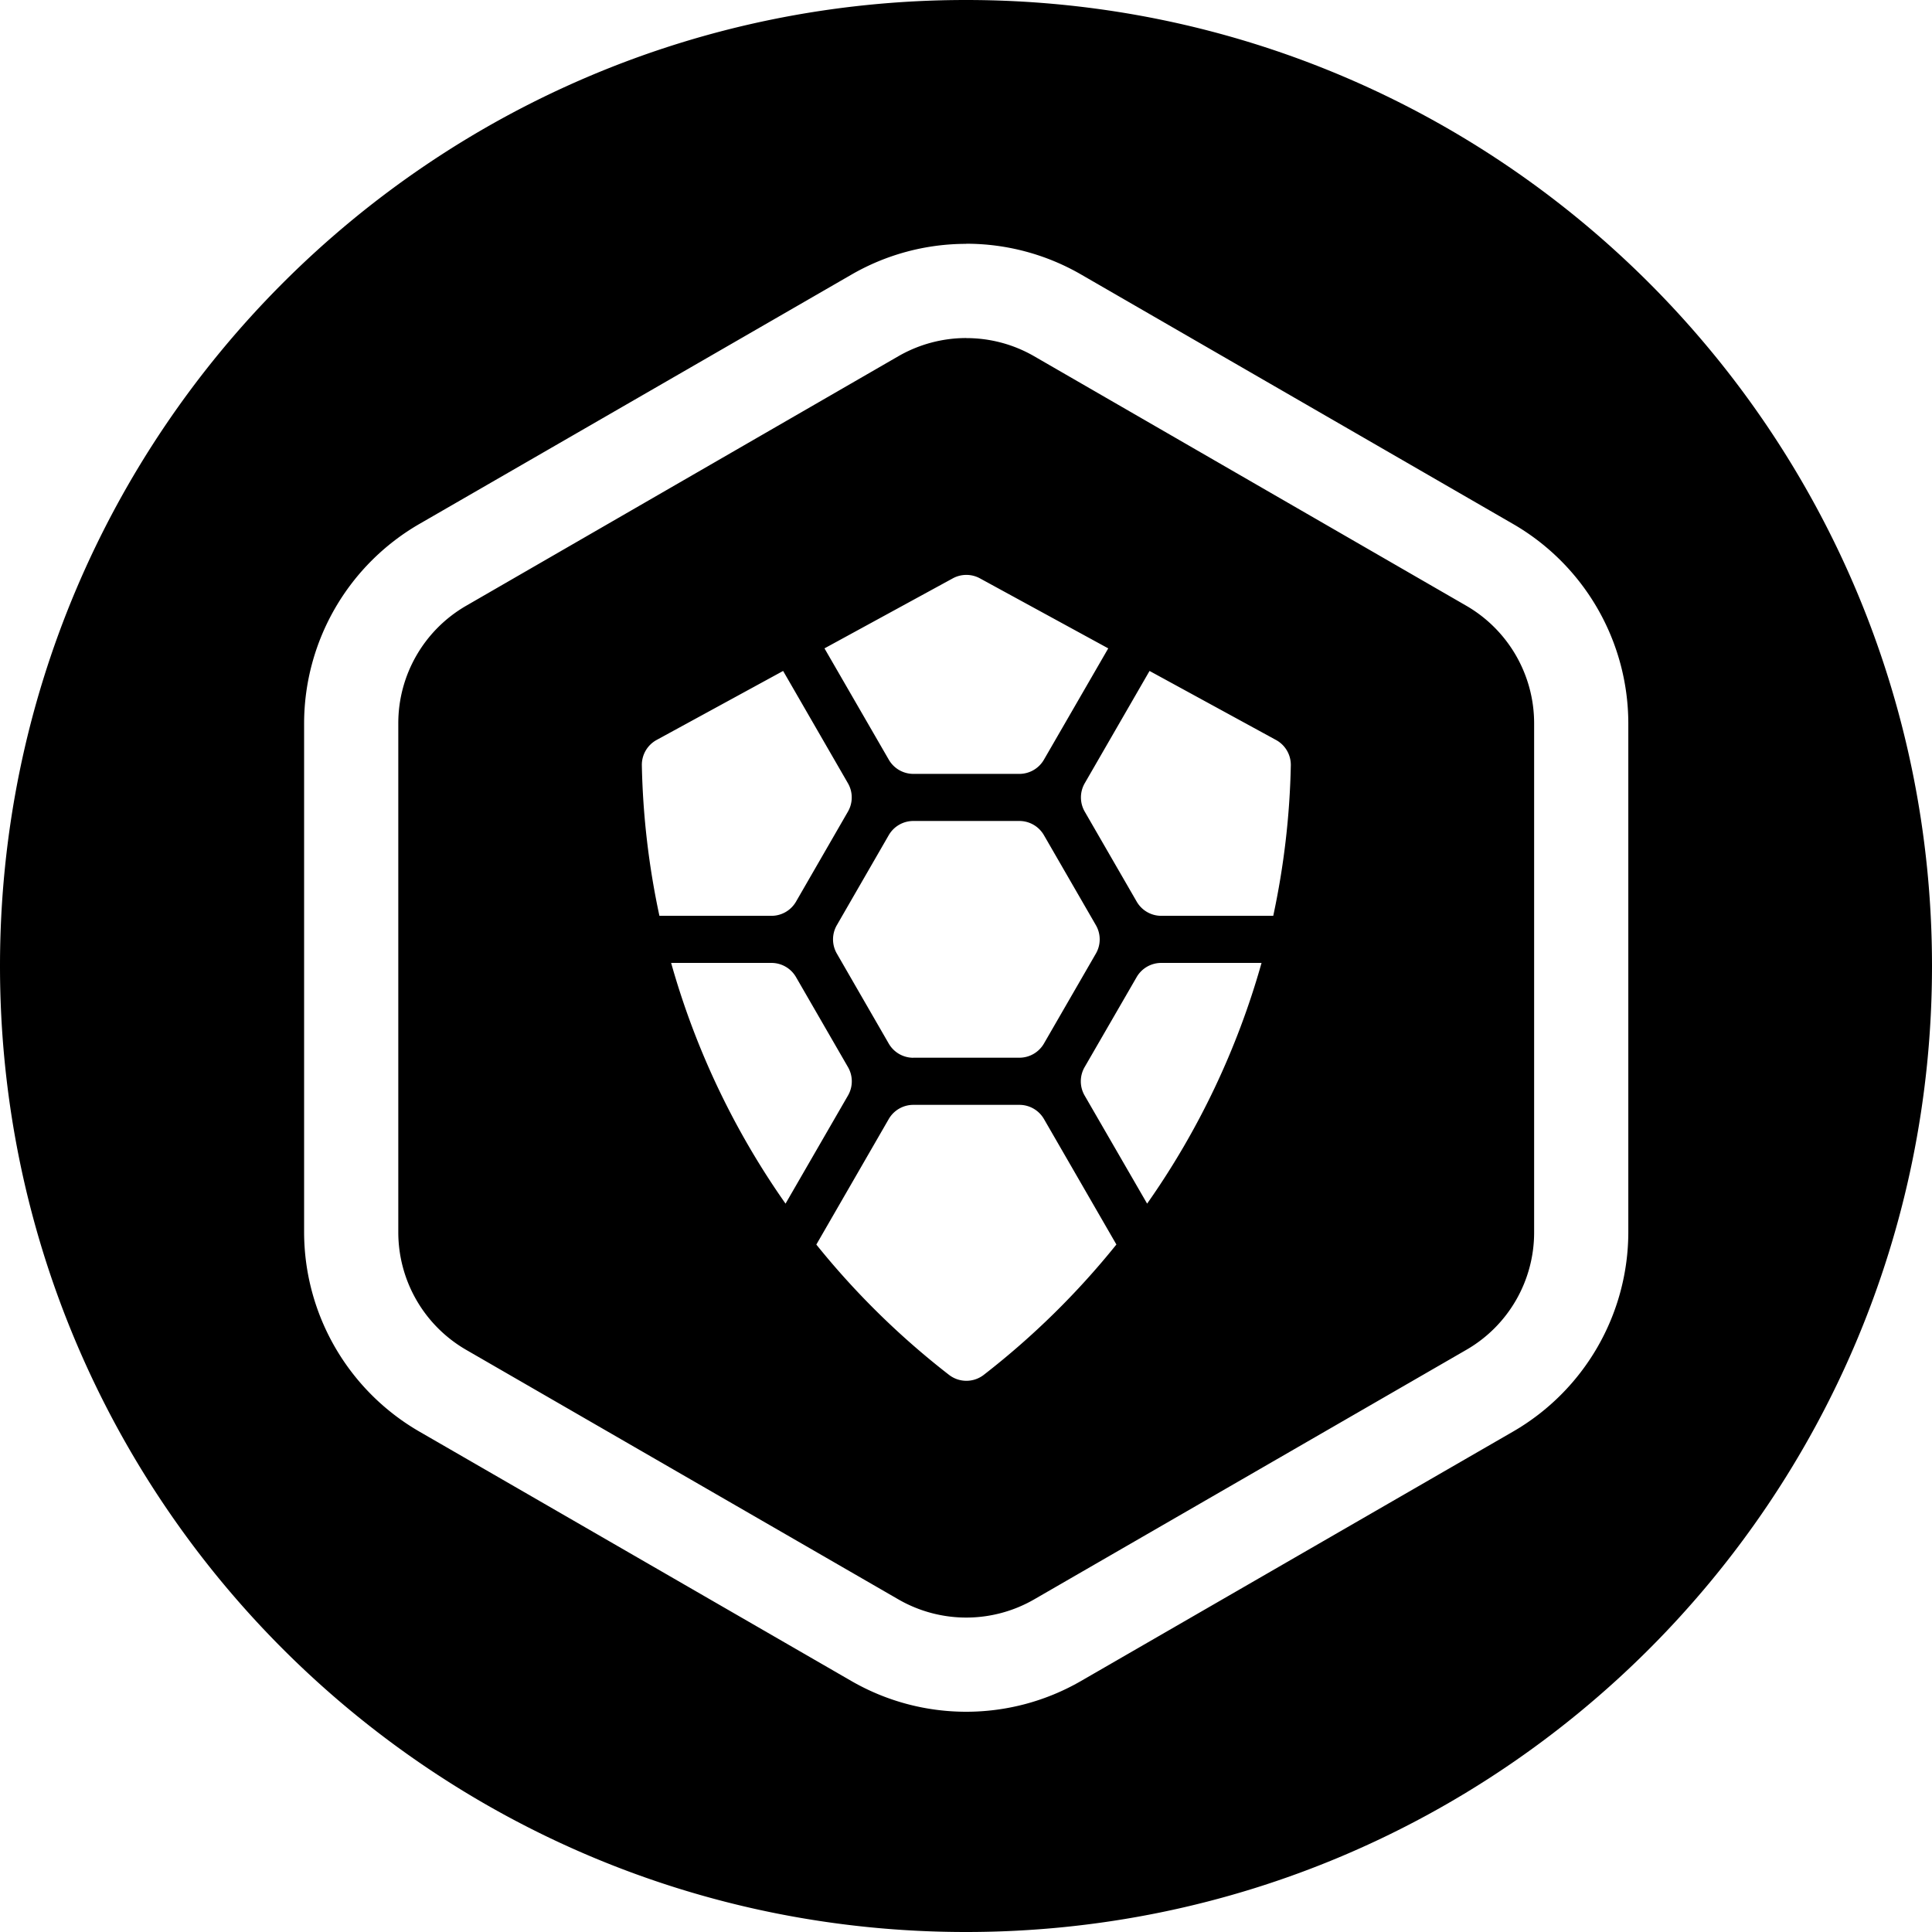 <svg xmlns="http://www.w3.org/2000/svg" width="3em" height="3em" viewBox="0 0 32 32"><path fill="currentColor" d="M16 32C7.163 32 0 24.837 0 16S7.163 0 16 0s16 7.163 16 16s-7.163 16-16 16m.006-26.4c.394 0 .781.103 1.122.3l7.16 4.134a2.25 2.25 0 0 1 1.122 1.945v8.434c0 .802-.427 1.543-1.122 1.944l-7.161 4.135a2.25 2.25 0 0 1-2.245 0L7.72 22.357a2.25 2.25 0 0 1-1.123-1.944v-8.434c0-.802.428-1.543 1.123-1.945L14.88 5.9c.342-.197.73-.301 1.123-.301h.002zm-.002-1.561a3.8 3.8 0 0 0-1.902.51L6.94 8.682a3.82 3.82 0 0 0-1.903 3.296v8.434a3.82 3.82 0 0 0 1.903 3.296l7.16 4.134c1.178.68 2.629.68 3.806 0l7.161-4.134a3.82 3.82 0 0 0 1.903-3.296v-8.434a3.82 3.82 0 0 0-1.903-3.296l-7.16-4.135a3.8 3.8 0 0 0-1.904-.51zm4.89 11.91h-1.662a.47.47 0 0 0-.405.234l-.863 1.493a.47.47 0 0 0 0 .468L19 19.936a13.1 13.1 0 0 0 1.895-3.987zm-5.767 1.57h1.758a.47.47 0 0 0 .405-.233l.862-1.493a.47.47 0 0 0 0-.468l-.862-1.493a.47.47 0 0 0-.405-.234h-1.758a.47.47 0 0 0-.406.234l-.861 1.493a.47.47 0 0 0 0 .468l.861 1.493a.47.47 0 0 0 .406.234zm-2.349-2.35a.47.47 0 0 0 .406-.234l.861-1.493a.47.47 0 0 0 0-.468l-1.074-1.861l-2.097 1.144a.47.47 0 0 0-.243.421c.017.838.115 1.672.291 2.491zm6.455 0h1.856c.176-.82.274-1.653.291-2.491a.47.47 0 0 0-.244-.421l-2.096-1.144l-1.074 1.861a.47.47 0 0 0 0 .468l.862 1.493a.47.47 0 0 0 .405.234m-3.003-5.59a.47.47 0 0 0-.448 0l-2.126 1.16l1.066 1.845a.47.47 0 0 0 .405.234h1.758a.47.47 0 0 0 .405-.234l1.066-1.845zM15.127 18.3a.47.47 0 0 0-.406.234l-1.2 2.08a13.2 13.2 0 0 0 2.199 2.159a.47.47 0 0 0 .573 0a13.2 13.2 0 0 0 2.198-2.16l-1.2-2.079a.47.47 0 0 0-.405-.234h-1.76zm-4.011-2.351a13.1 13.1 0 0 0 1.895 3.987l1.035-1.792a.47.47 0 0 0 0-.468l-.862-1.493a.47.47 0 0 0-.405-.234z"/></svg>